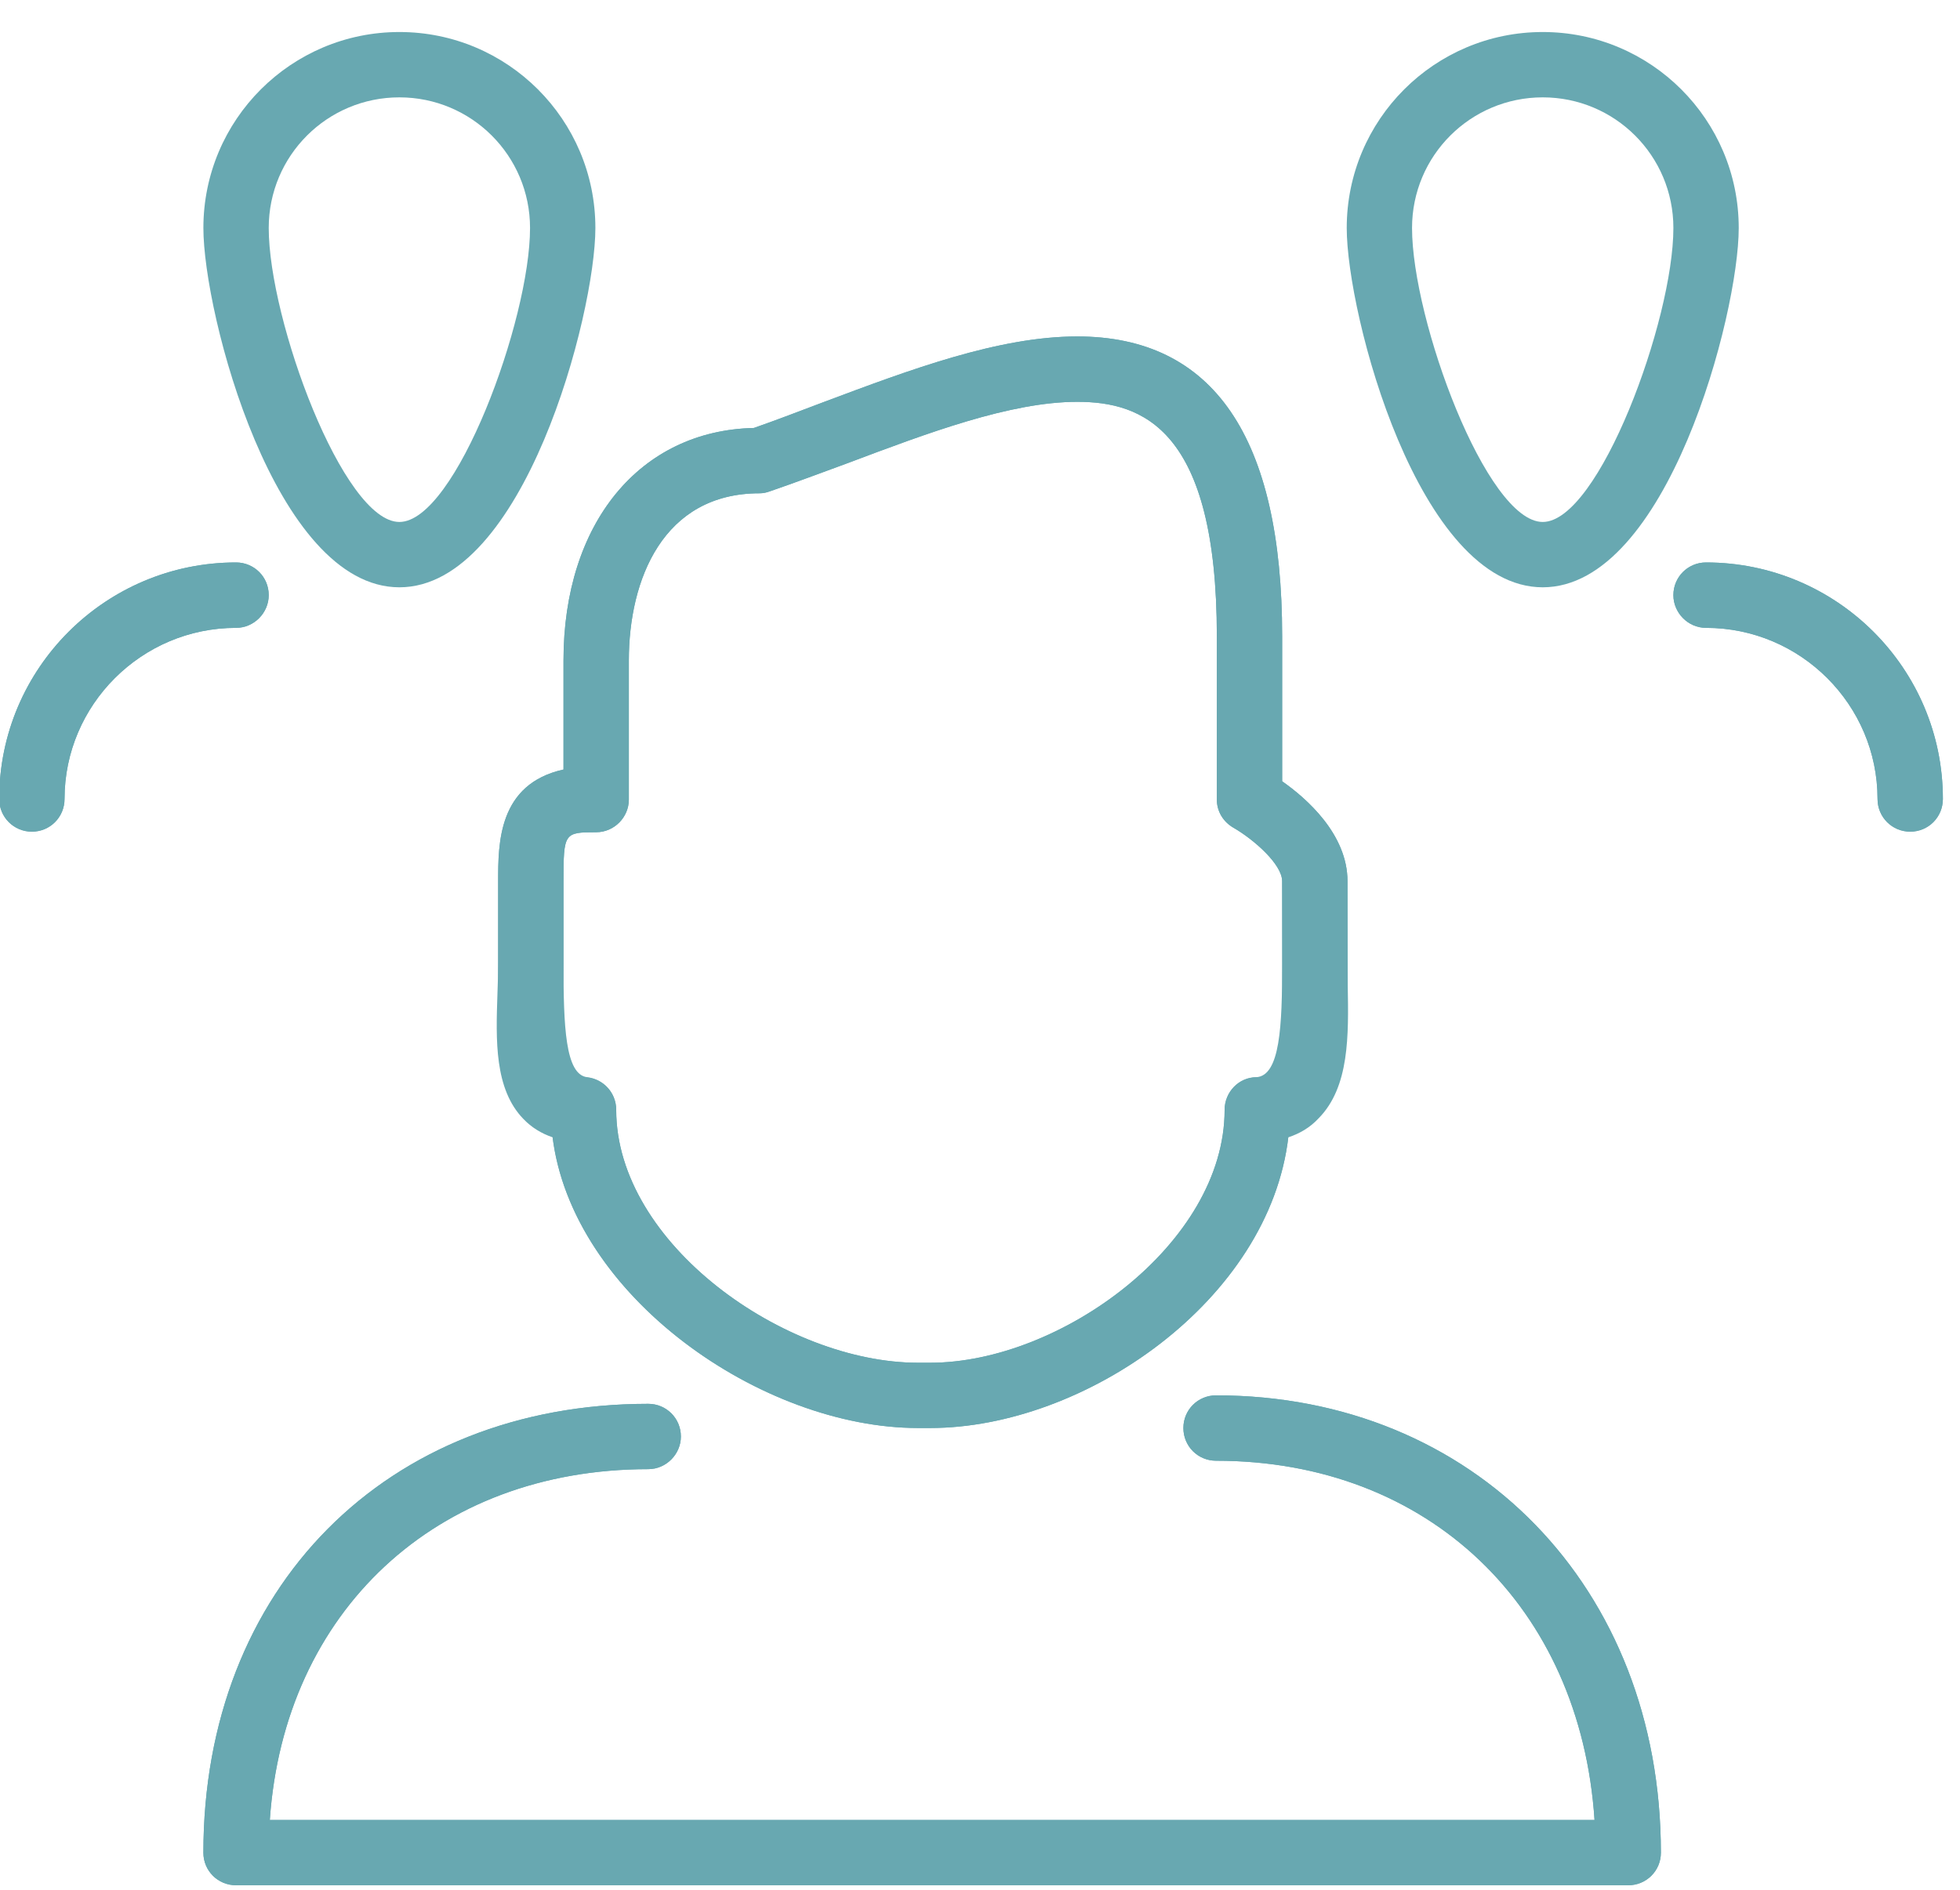 <?xml version="1.0" encoding="UTF-8"?>
<svg width="56px" height="54px" viewBox="0 0 56 54" version="1.1" xmlns="http://www.w3.org/2000/svg" xmlns:xlink="http://www.w3.org/1999/xlink">
    <!-- Generator: Sketch 40.1 (33804) - http://www.bohemiancoding.com/sketch -->
    <title>Members</title>
    <desc>Created with Sketch.</desc>
    <defs></defs>
    <g id="Home" stroke="none" stroke-width="1" fill="none" fill-rule="evenodd">
        <g id="Home-w/-Ads" transform="translate(-254, -1244)" fill="#68A8B1">
            <g id="Home-Tab" transform="translate(0, 1236)">
                <g id="Members" transform="translate(253.3, 7.99)">
                    <path d="M31.479,11.492 C29.564,11.492 27.197,12.386 24.911,13.247 C24.151,13.525 23.41,13.805 22.701,14.048 C22.603,14.085 22.503,14.106 22.4,14.106 C19.647,14.106 18.667,16.568 18.667,18.882 L18.667,22.858 C18.667,23.362 18.249,23.791 17.733,23.791 C16.817,23.791 16.8,23.812 16.8,25.191 L16.8,27.525 C16.8,27.823 16.791,28.143 16.779,28.458 C16.751,29.279 16.714,30.399 16.996,30.679 C17.073,30.774 17.242,30.791 17.373,30.791 C17.888,30.791 18.306,31.204 18.306,31.725 C18.306,35.551 23.128,38.95 26.929,38.95 L27.278,38.95 C30.987,38.95 35.689,35.551 35.689,31.725 C35.689,31.204 36.107,30.791 36.622,30.791 C36.926,30.791 37.014,30.7 37.042,30.662 C37.376,30.325 37.356,29.111 37.341,28.215 L37.333,25.191 C37.333,24.708 36.525,23.999 35.943,23.663 C35.65,23.495 35.467,23.196 35.467,22.858 L35.467,18.192 C35.467,12.258 33.335,11.492 31.479,11.492 L31.479,11.492 Z M27.278,40.815 L26.929,40.815 C22.465,40.815 17.067,37.065 16.49,32.509 C16.167,32.398 15.889,32.229 15.656,31.986 C14.821,31.127 14.868,29.727 14.913,28.404 C14.924,28.105 14.933,27.805 14.933,27.525 L14.933,25.191 C14.933,24.109 14.933,22.412 16.8,21.999 L16.8,18.882 C16.8,14.962 18.978,12.312 22.239,12.239 C22.887,12.013 23.563,11.752 24.252,11.492 C26.697,10.576 29.225,9.624 31.479,9.624 C35.364,9.624 37.333,12.5 37.333,18.192 L37.333,22.335 C38.028,22.821 39.2,23.847 39.2,25.191 L39.207,28.178 C39.232,29.598 39.258,31.071 38.373,31.967 C38.13,32.229 37.841,32.398 37.509,32.509 C36.958,37.175 31.685,40.815 27.278,40.815 L27.278,40.815 Z" id="Fill-6782"></path>
                    <path d="M47.221,53.881 L7.444,53.881 C6.929,53.881 6.511,53.471 6.511,52.95 C6.511,45.39 11.738,40.124 19.221,40.124 C19.736,40.124 20.154,40.535 20.154,41.058 C20.154,41.562 19.736,41.991 19.221,41.991 C13.149,41.991 8.818,46.062 8.409,52.015 L46.258,52.015 C45.855,45.931 41.524,41.75 35.444,41.75 C34.929,41.75 34.511,41.338 34.511,40.815 C34.511,40.294 34.929,39.882 35.444,39.882 C42.81,39.882 48.154,45.37 48.154,52.95 C48.154,53.471 47.736,53.881 47.221,53.881" id="Fill-6783"></path>
                    <path d="M1.611,23.775 C1.096,23.775 0.678,23.362 0.678,22.839 C0.678,19.108 3.713,16.082 7.444,16.082 C7.961,16.082 8.378,16.495 8.378,17.016 C8.378,17.52 7.961,17.951 7.444,17.951 C4.743,17.951 2.544,20.152 2.544,22.839 C2.544,23.362 2.128,23.775 1.611,23.775" id="Fill-6784"></path>
                    <path d="M55.278,23.775 C54.762,23.775 54.344,23.362 54.344,22.839 C54.344,20.152 52.147,17.951 49.444,17.951 C48.929,17.951 48.511,17.52 48.511,17.016 C48.511,16.495 48.929,16.082 49.444,16.082 C53.176,16.082 56.211,19.108 56.211,22.839 C56.211,23.362 55.795,23.775 55.278,23.775" id="Fill-6785"></path>
                    <path d="M31.479,11.492 C29.564,11.492 27.197,12.386 24.911,13.247 C24.151,13.525 23.41,13.805 22.701,14.048 C22.603,14.085 22.503,14.106 22.4,14.106 C19.647,14.106 18.667,16.568 18.667,18.882 L18.667,22.858 C18.667,23.362 18.249,23.791 17.733,23.791 C16.817,23.791 16.8,23.812 16.8,25.191 L16.8,27.525 C16.8,29.335 16.849,30.717 17.478,30.791 C17.95,30.847 18.306,31.239 18.306,31.725 C18.306,35.551 23.128,38.95 26.929,38.95 L27.278,38.95 C30.987,38.95 35.689,35.551 35.689,31.725 C35.689,31.221 36.088,30.791 36.59,30.791 C37.277,30.754 37.333,29.317 37.333,27.562 L37.333,25.191 C37.333,24.708 36.525,23.999 35.943,23.663 C35.65,23.495 35.467,23.196 35.467,22.858 L35.467,18.192 C35.467,12.258 33.335,11.492 31.479,11.492 L31.479,11.492 Z M27.278,40.815 L26.929,40.815 C22.437,40.815 16.998,37.009 16.479,32.434 C14.931,31.687 14.933,29.391 14.933,27.657 L14.933,25.191 C14.933,24.109 14.933,22.412 16.8,21.999 L16.8,18.882 C16.8,14.962 18.978,12.312 22.239,12.239 C22.887,12.013 23.563,11.752 24.252,11.492 C26.697,10.576 29.225,9.624 31.479,9.624 C35.364,9.624 37.333,12.5 37.333,18.192 L37.333,22.335 C38.028,22.821 39.2,23.847 39.2,25.191 L39.2,27.525 C39.2,29.3 39.2,31.799 37.513,32.471 C36.984,37.158 31.696,40.815 27.278,40.815 L27.278,40.815 Z" id="Fill-6786"></path>
                    <path d="M47.221,53.881 L7.444,53.881 C6.929,53.881 6.511,53.471 6.511,52.95 C6.511,45.39 11.738,40.124 19.221,40.124 C19.736,40.124 20.154,40.535 20.154,41.058 C20.154,41.562 19.736,41.991 19.221,41.991 C13.149,41.991 8.818,46.062 8.409,52.015 L46.258,52.015 C45.855,45.931 41.524,41.75 35.444,41.75 C34.929,41.75 34.511,41.338 34.511,40.815 C34.511,40.294 34.929,39.882 35.444,39.882 C42.81,39.882 48.154,45.37 48.154,52.95 C48.154,53.471 47.736,53.881 47.221,53.881" id="Fill-6787"></path>
                    <path d="M1.611,23.775 C1.096,23.775 0.678,23.362 0.678,22.839 C0.678,19.108 3.713,16.082 7.444,16.082 C7.961,16.082 8.378,16.495 8.378,17.016 C8.378,17.52 7.961,17.951 7.444,17.951 C4.743,17.951 2.544,20.152 2.544,22.839 C2.544,23.362 2.128,23.775 1.611,23.775" id="Fill-6788"></path>
                    <path d="M55.278,23.775 C54.762,23.775 54.344,23.362 54.344,22.839 C54.344,20.152 52.147,17.951 49.444,17.951 C48.929,17.951 48.511,17.52 48.511,17.016 C48.511,16.495 48.929,16.082 49.444,16.082 C53.176,16.082 56.211,19.108 56.211,22.839 C56.211,23.362 55.795,23.775 55.278,23.775" id="Fill-6789"></path>
                    <path d="M12.111,2.792 C10.052,2.792 8.378,4.455 8.378,6.525 C8.378,9.159 10.507,14.925 12.111,14.925 C13.714,14.925 15.844,9.159 15.844,6.525 C15.844,4.455 14.17,2.792 12.111,2.792 L12.111,2.792 Z M12.111,16.792 C8.559,16.792 6.511,8.991 6.511,6.525 C6.511,3.428 9.023,0.925 12.111,0.925 C15.2,0.925 17.711,3.428 17.711,6.525 C17.711,8.991 15.663,16.792 12.111,16.792 L12.111,16.792 Z" id="Fill-6790"></path>
                    <path d="M44.778,2.792 C42.719,2.792 41.044,4.455 41.044,6.525 C41.044,9.159 43.174,14.925 44.778,14.925 C46.381,14.925 48.511,9.159 48.511,6.525 C48.511,4.455 46.837,2.792 44.778,2.792 L44.778,2.792 Z M44.778,16.792 C41.225,16.792 39.178,8.991 39.178,6.525 C39.178,3.428 41.69,0.925 44.778,0.925 C47.867,0.925 50.378,3.428 50.378,6.525 C50.378,8.991 48.33,16.792 44.778,16.792 L44.778,16.792 Z" id="Fill-6791"></path>
                </g>
            </g>
        </g>
    </g>
</svg>